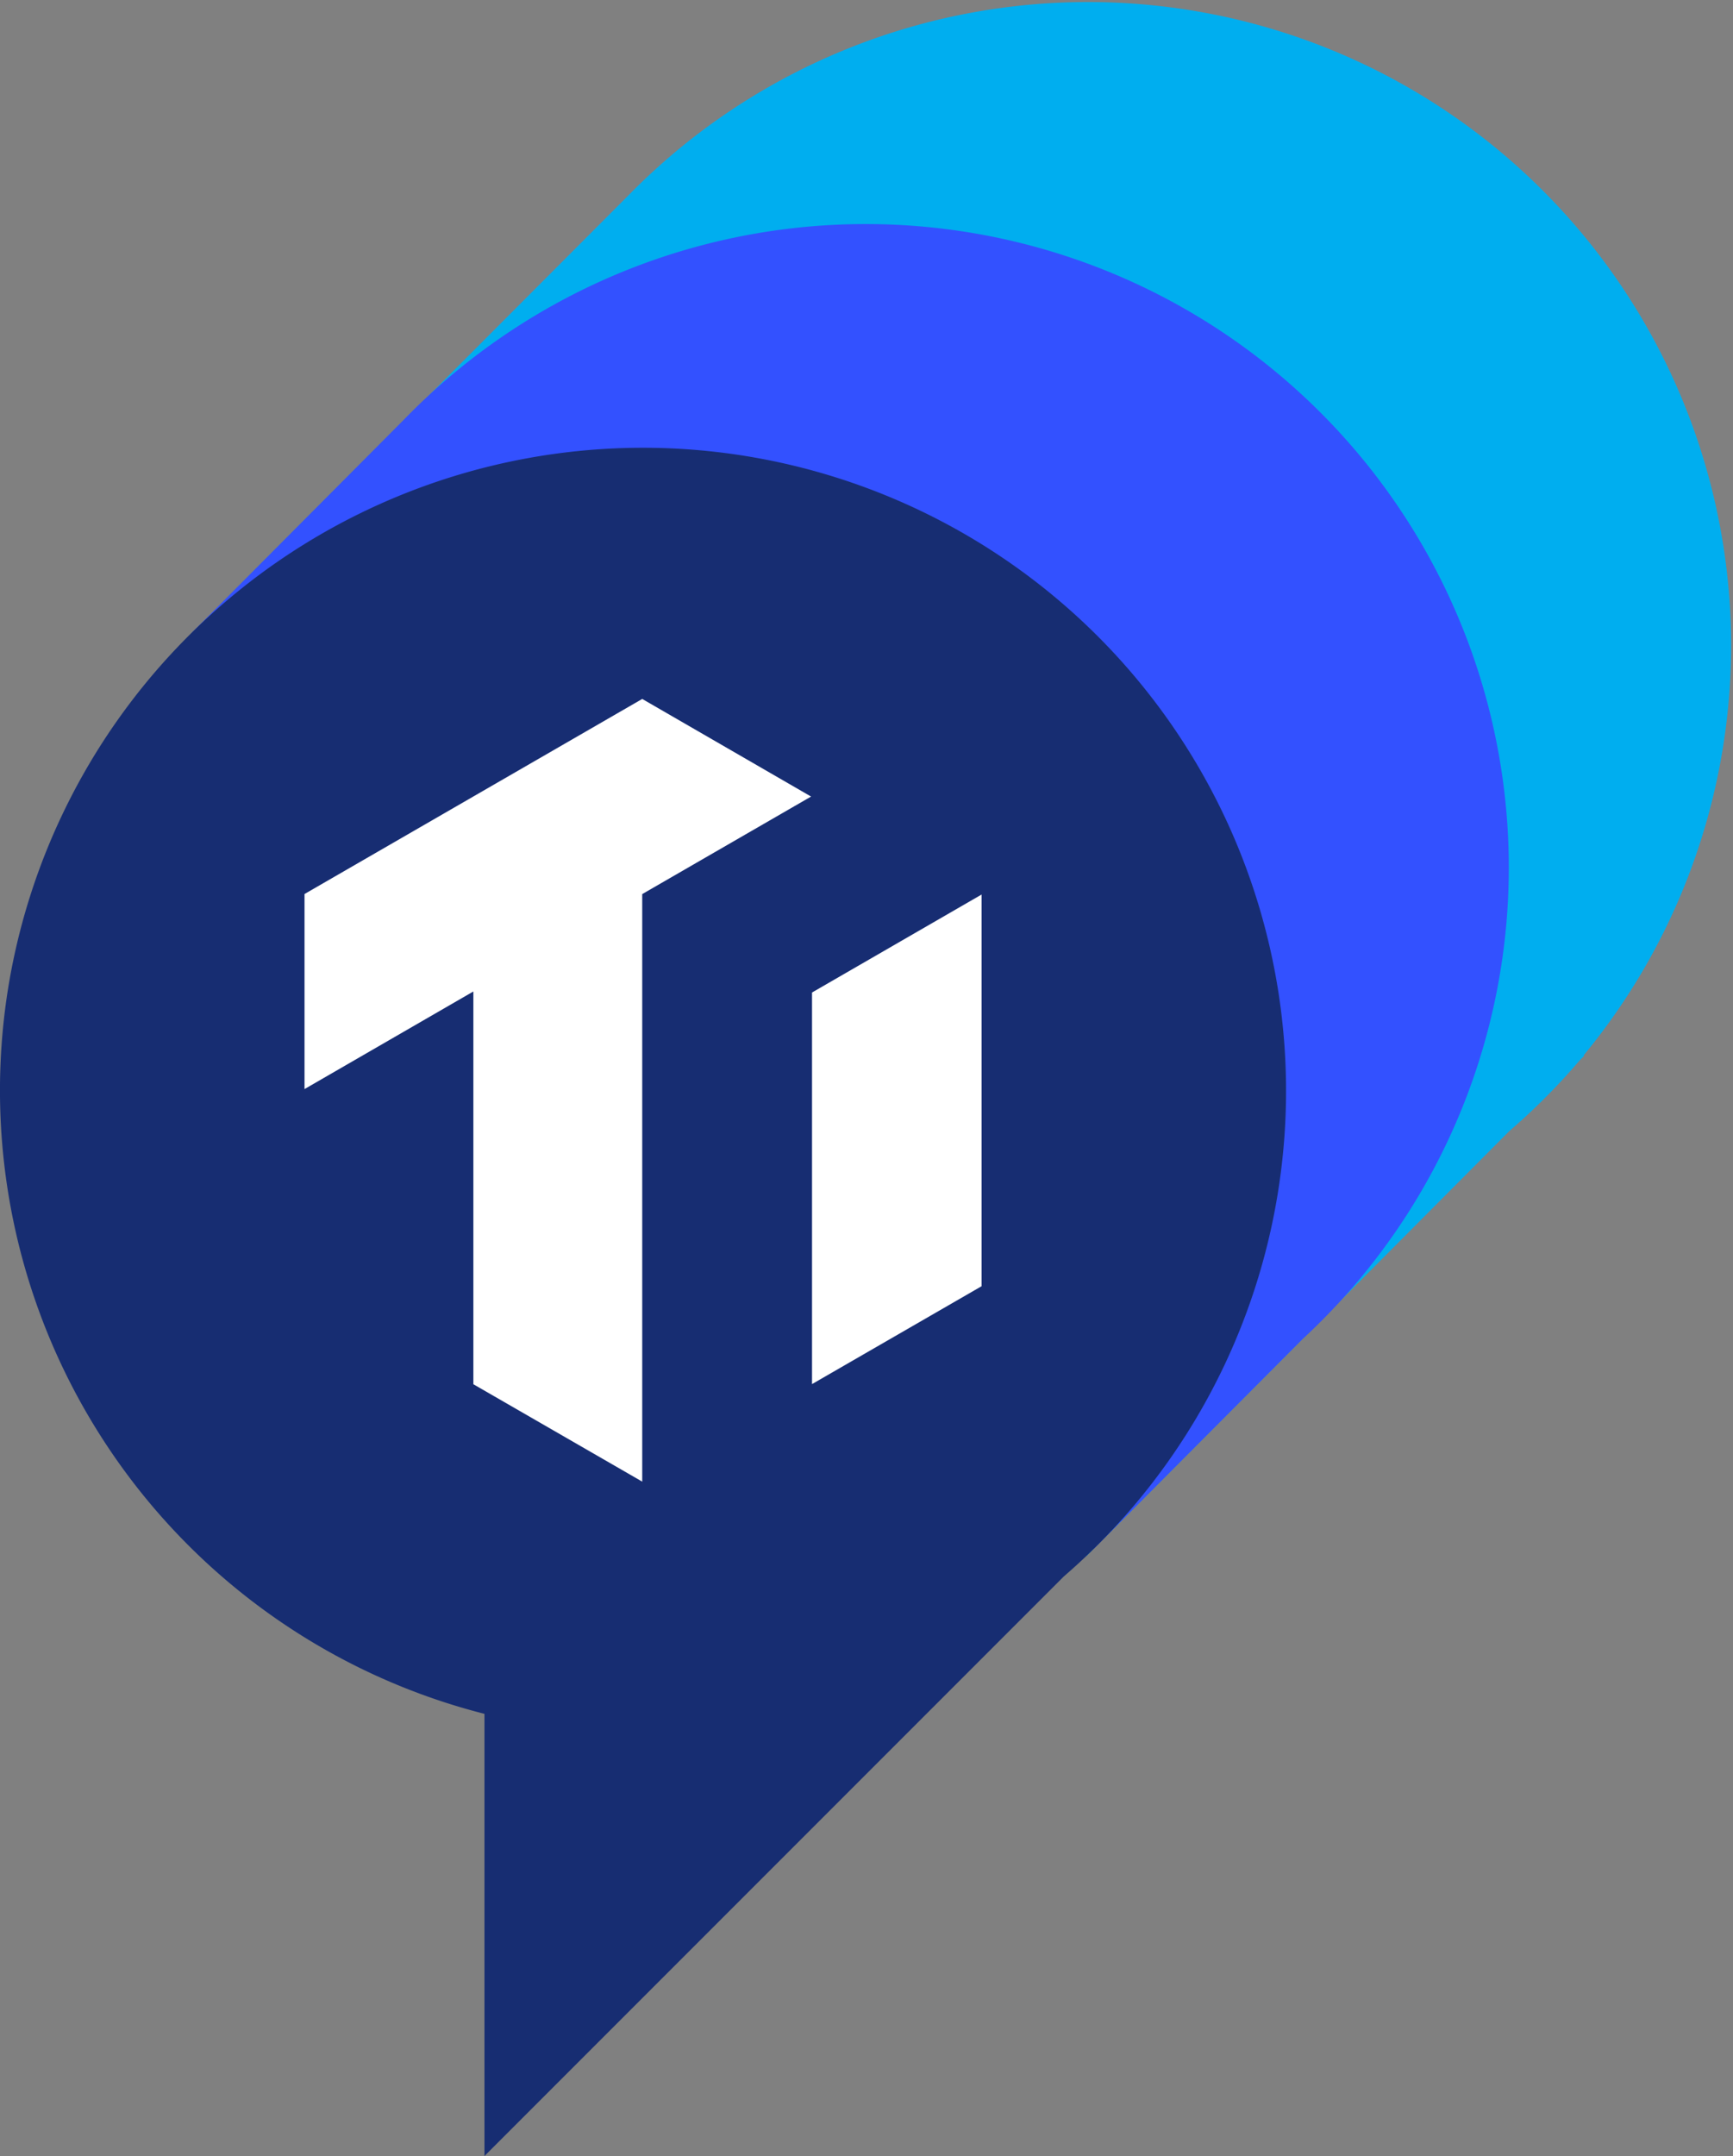 <svg xmlns="http://www.w3.org/2000/svg" viewBox="0 0 23.606 29.358"><rect x="0" y="0" width="23.606" height="29.358" fill="#808080" stroke="none"/><path d="M21.572 14.369A8.76 8.76 0 0 0 8.566 2.654L2.614 8.621l2.222 2.222 1.288-1.291a8.76 8.76 0 0 0 8.723 7.966h.123l-.176 3.674 5.764-5.79a8.83 8.83 0 0 0 .954-.958l.067-.067z" fill="#00aeef"/><path d="M20.552 11.808A8.76 8.76 0 0 0 5.497 5.719l-2.887 2.9.764.764a8.764 8.764 0 0 0 11.51 10.621l.014 1.085 2.847-2.858a8.736 8.736 0 0 0 2.807-6.423z" fill="#3351ff"/><path d="M17.518 14.846A8.76 8.76 0 0 0 .12 13.4a8.76 8.76 0 0 0 6.479 9.936v6.021l7.893-7.893a8.74 8.74 0 0 0 3.026-6.618z" fill="#172d72"/><path d="m8.748 9.517-4.6 2.656v2.656l2.3-1.329v5.348l2.3 1.326v-8l2.3-1.328zm2.313 3.997v5.332l2.31-1.333V12.18z" fill="#fff"/></svg>